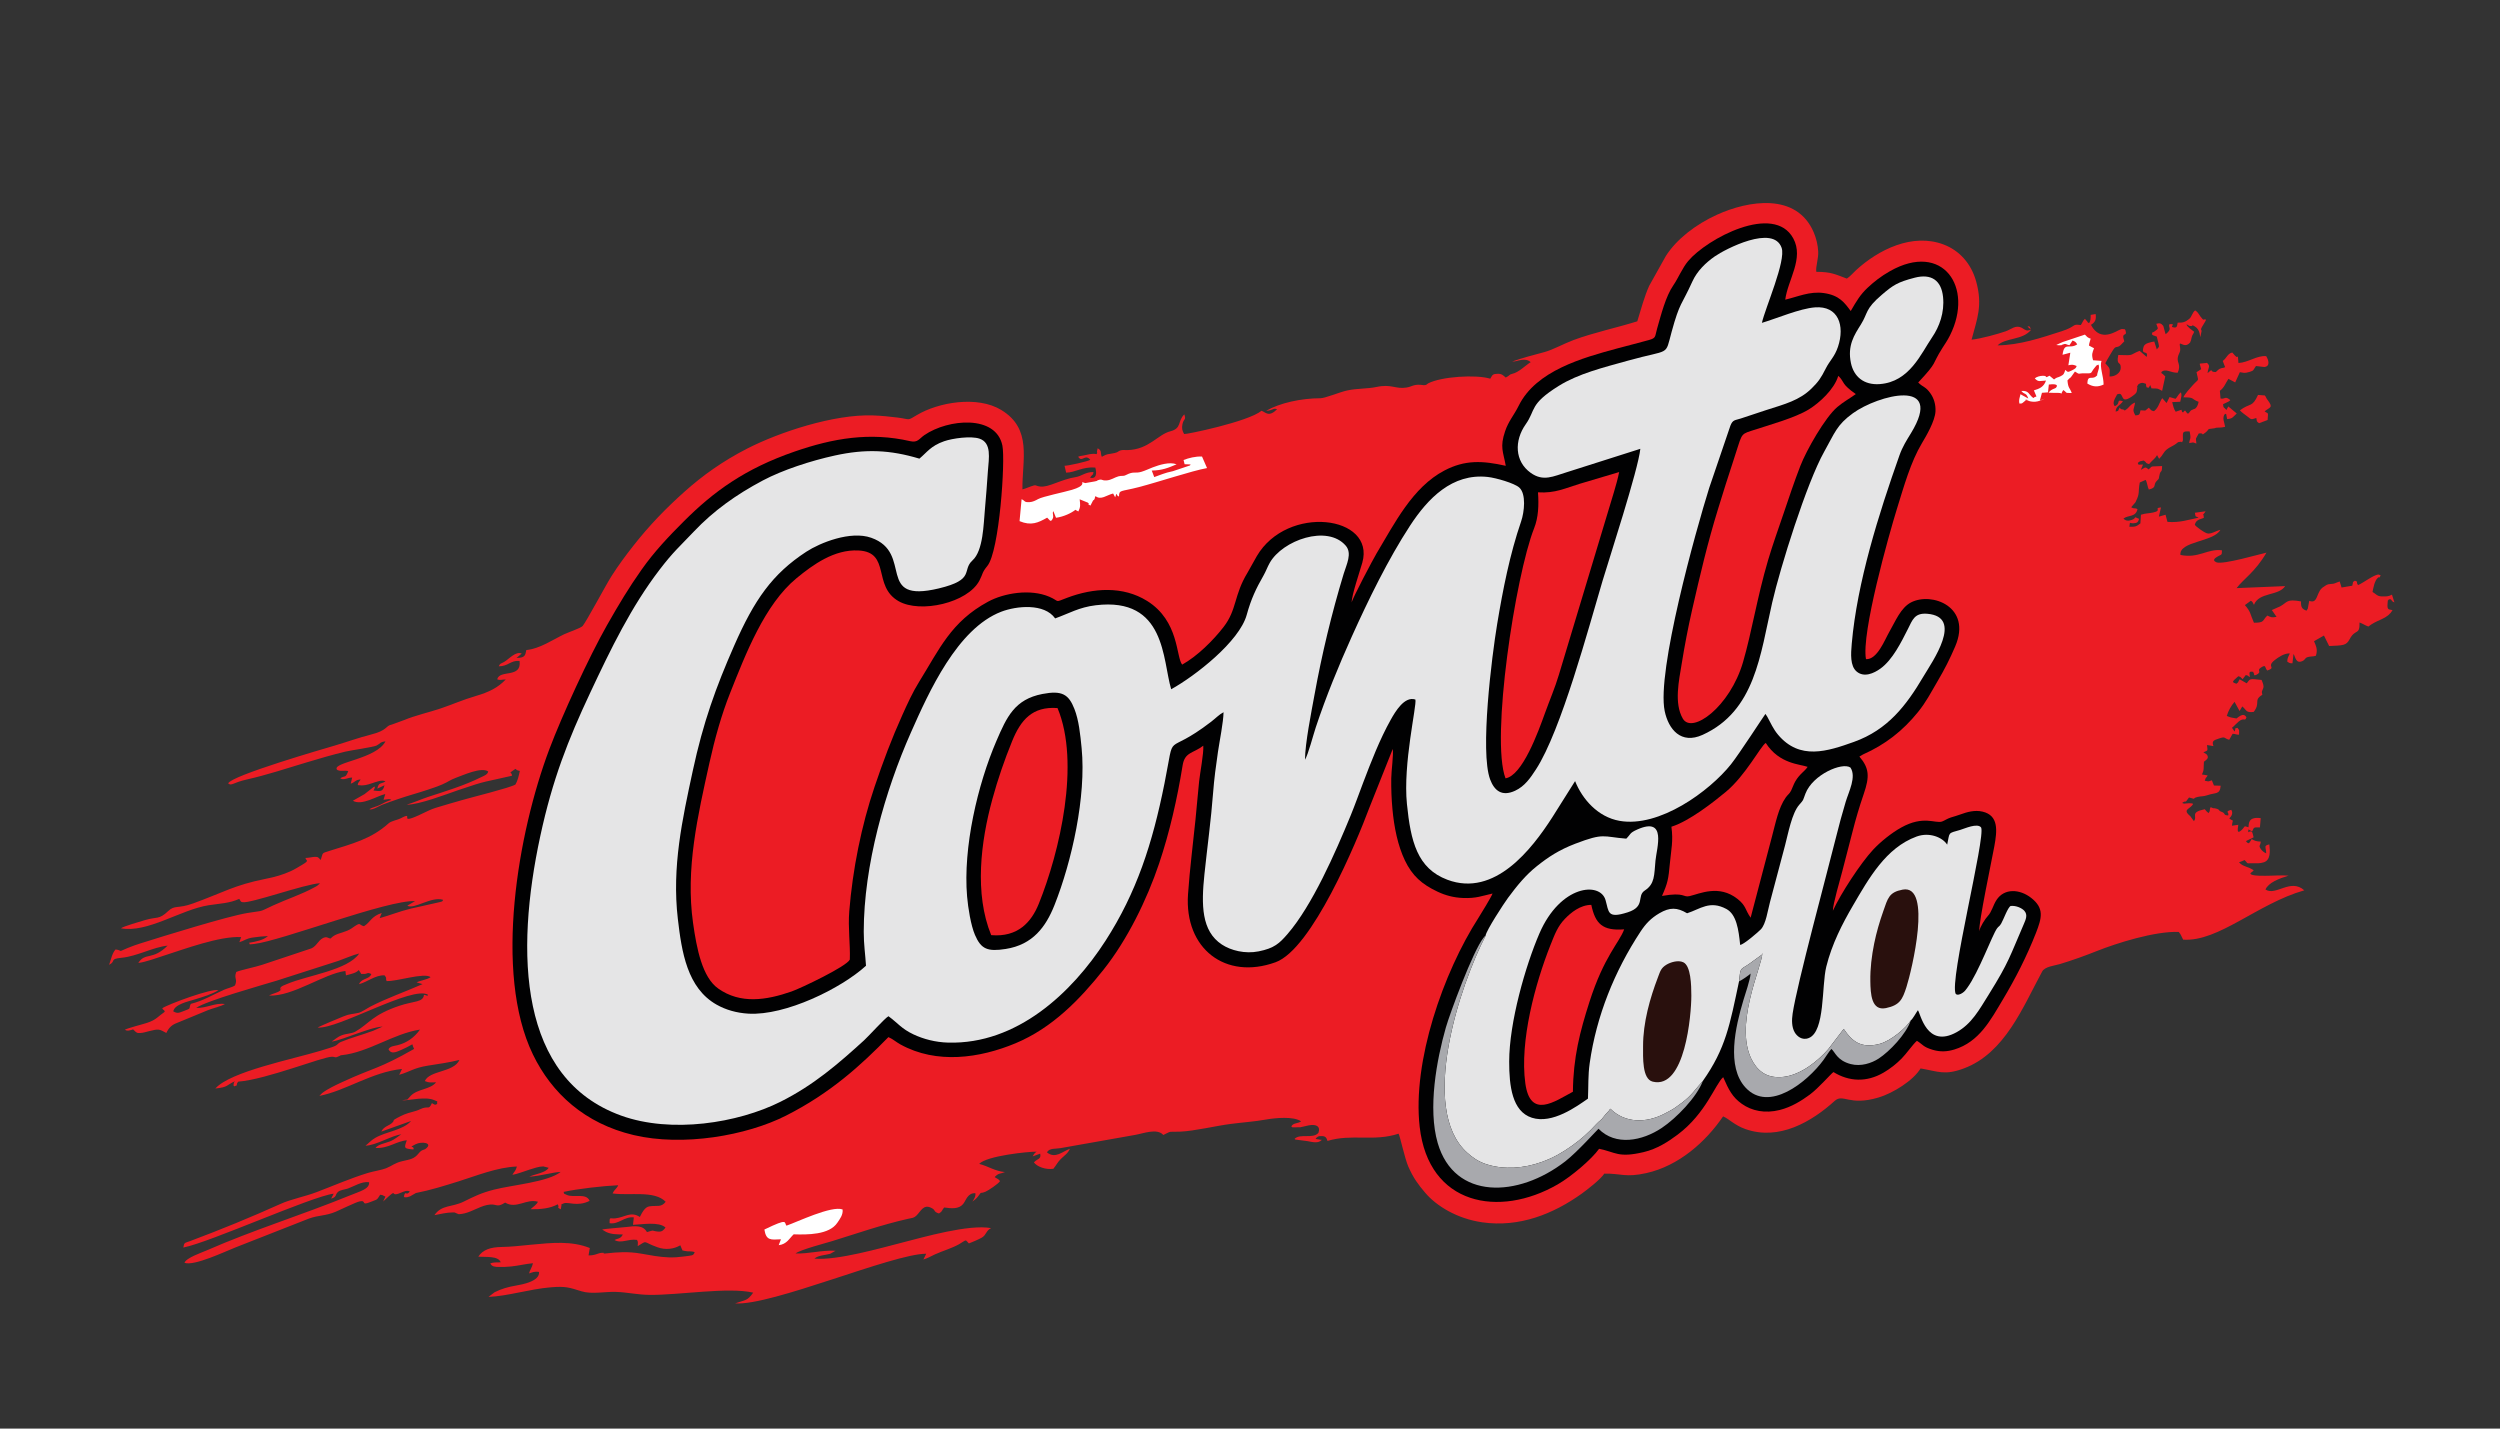 <svg width="210" height="120" xmlns="http://www.w3.org/2000/svg">

 <rect width="100%" height="100%" fill="#333333" stroke="none"/>

 <g>
  <title>background</title>
  <rect fill="none" id="canvas_background" height="122" width="212" y="-1" x="-1"/>
 </g>
 <g>
  <title>Layer 1</title>
  <g id="layer1">
   <g id="g18" transform="matrix(0.353,0,0,-0.353,-4.122,287.319)">
    <path fill="#ec1c24" fill-rule="evenodd" d="m401.275,737.471c-5.17,-1.613 -10.219,-2.631 -15.157,-4.452c-2.249,-0.829 -4.939,-2.337 -6.921,-2.861c-2.708,-0.716 -5.253,-1.4 -7.696,-2.253c1.005,0.003 1.263,0.246 2.234,0.391c0.787,0.117 1.592,0.014 2.188,-0.545c-1.216,-0.72 -2.837,-2.451 -4.396,-2.772c-0.777,-0.16 -0.584,-0.433 -1.542,-0.886c-0.683,0.586 -0.943,0.918 -1.972,0.891c-1.097,-0.028 -1.179,-0.24 -1.604,-0.974c-0.026,-0.045 -0.054,-0.138 -0.102,-0.193c-3.401,1.049 -11.713,0.503 -14.775,-1.107c-0.466,-0.245 -0.287,-0.424 -1.032,-0.435c-0.105,-0.002 -0.665,0.084 -0.871,0.096c-1.622,0.094 -1.968,-0.435 -3.229,-0.65c-2.637,-0.451 -3.607,0.917 -7.229,0.12c-1.966,-0.432 -4.605,-0.308 -6.971,-0.833c-1.774,-0.393 -5.176,-1.836 -6.34,-1.839c-4.523,-0.009 -9.637,-1.106 -12.9,-2.992c1.535,0.067 1.52,0.587 2.276,0.473l0.339,-0.111c-2.027,-1.976 -2.709,-0.699 -3.707,-0.351c-3.21,-2.637 -18.186,-5.703 -18.409,-5.534c-0.433,0.689 -0.621,1.384 -0.398,2.375c0.328,1.456 0.904,0.79 0.439,2.305c-1.682,-1.621 -0.517,-3.316 -3.359,-4.041c-2.958,-0.755 -5.08,-4.344 -10.178,-4.463c-0.681,-0.016 -1.051,0.09 -1.639,-0.072c-0.649,-0.179 -0.435,-0.406 -1.373,-0.617c-1.89,-0.424 -1.554,-0.062 -3.092,-0.907c-0.421,0.99 0.115,1.431 -0.981,2.026l-0.158,-0.678c-0.083,-0.581 0.23,-0.023 -0.087,-0.719c-1.107,0.243 -2.139,-0.131 -3.235,-0.337c-0.2,-0.038 -0.458,-0.065 -0.621,-0.102l-0.365,-0.105c-0.039,-0.011 -0.119,-0.029 -0.171,-0.06c0.915,-1.521 1.611,0.793 2.878,-0.736c-0.545,-0.386 -5.355,-1.454 -6.126,-1.419l0.386,-1.643c2.137,0.034 3.881,1.447 6.932,1.223c0.387,-1.337 0.311,-2.832 -1.24,-2.412l0.248,0.332c0.466,0.671 0.39,0.036 0.563,1.01c-1.898,0.021 -2.833,-0.987 -4.197,-1.199c-3.584,-0.557 -6.482,-2.527 -8.507,-2.254c-1.32,0.178 -0.751,0.553 -2.247,0.012c-0.73,-0.264 -1.172,-0.492 -1.959,-0.687c-0.075,7.131 2.388,14.386 -5.05,18.901c-5.701,3.461 -14.964,1.819 -20.059,-1.218c-2.423,-1.445 -1.421,-0.998 -4.558,-0.602c-1.948,0.246 -3.925,0.445 -5.874,0.514c-9.286,0.33 -22.283,-3.97 -29.91,-7.871c-5.918,-3.026 -10.666,-6.455 -14.846,-10.178c-4.529,-4.033 -8.471,-8.102 -12.289,-12.964c-1.816,-2.313 -3.531,-4.608 -5.229,-7.28c-1.34,-2.108 -5.802,-10.513 -6.827,-11.805c-0.379,-0.477 -3.54,-1.563 -4.405,-1.974c-2.632,-1.249 -5.789,-3.46 -9.013,-3.758c-0.234,-1.077 -0.143,-1.894 -2.323,-1.872l1.238,1.041c-1.416,0.629 -3.083,-1.352 -4.167,-1.981c-0.885,-0.514 -0.897,-0.251 -1.31,-1.055c2.296,-0.012 2.801,1.459 4.961,1.284c0.569,-4.216 -4.749,-1.99 -5.32,-4.378c0.699,-0.315 1.16,-0.016 2.035,-0.042c-1.853,-1.936 -3.984,-3.014 -7.164,-3.941c-3.043,-0.887 -5.452,-1.98 -8.378,-2.971c-2.554,-0.865 -6.059,-1.664 -8.536,-2.707l-3.051,-1.112c-1.577,-0.307 -0.882,-1.364 -5.024,-2.399c-2.723,-0.68 -5.764,-1.778 -8.602,-2.614c-2.423,-0.714 -24.552,-7.11 -25.297,-8.981c0.78,-0.702 1.102,0.179 4.423,0.925c4.791,1.077 9.417,2.624 14.093,4.025c3.199,0.959 6.13,1.831 9.391,2.613c1.299,0.312 6.638,1.062 7.402,1.441c0.86,0.426 0.78,0.847 2.122,1c-2.158,-4.178 -12.407,-4.95 -11.603,-6.638c0.243,-0.247 0.011,-0.158 0.464,-0.293c0.748,-0.224 1.562,0.081 2.282,-0.164c-0.704,-1.733 -0.66,-0.964 -1.919,-1.683c0.791,-0.609 1.877,0.209 2.849,0.152l-0.337,-1.446c1.094,0.373 1.075,0.924 2.346,1.003c-0.286,-0.617 -0.635,-0.592 -0.677,-1.353c1.445,-0.185 2.1,0.032 3.387,0.45c0.944,0.306 2.445,0.93 3.212,0.435c-1.159,-0.709 -1.581,-0.107 -1.95,-1.724l1.712,0.816c-0.383,-1.639 -1.019,-1.465 -2.631,-1.252c0.14,0.285 0.187,0.228 0.234,0.436c0.157,0.687 0.259,0.083 -0.04,0.513c-0.799,-0.62 -1.461,-1.163 -2.335,-1.826l-2.755,-1.562c2.15,-1.258 5.704,1.148 7.715,1.593l-0.43,-1.364l1.257,0.162c0.607,-0.087 0.191,0.044 0.589,-0.208c-0.982,-0.253 -1.76,-0.698 -2.648,-1.157c-0.875,-0.453 -1.864,-0.601 -2.556,-1.027c0.588,-0.358 2.462,0.822 3.071,1.057c1.172,0.452 2.406,0.877 3.577,1.284c2.448,0.851 4.856,1.477 7.28,2.294c1.141,0.384 2.203,0.723 3.416,1.247c1.353,0.584 1.98,1.132 3.308,1.606c1.739,0.622 5.968,2.588 7.625,1.489c-0.113,-0.777 -1.081,-1.069 -1.809,-1.43c-3.967,-1.971 -8.318,-3.262 -12.514,-4.643c-1.553,-0.511 -3.738,-1.479 -5.078,-1.828c2.738,-0.107 9.617,2.537 12.288,3.454c7.039,2.418 6.149,1.861 12.773,3.422c-0.022,1.188 -1.228,0.178 0.82,1.644c0.372,-0.312 0.358,-0.36 1.047,-0.495c-0.228,-1.113 -0.553,-2.464 -1.051,-3.247c-1.455,-0.833 -10.244,-2.977 -12.699,-3.701c-2.099,-0.619 -4.093,-1.151 -6.254,-1.833c-1.072,-0.339 -1.962,-0.776 -2.922,-1.244c-6.879,-3.353 -1.673,0.685 -5.376,-1.228c-0.98,-0.506 -2.241,-0.607 -2.947,-1.243c-4.174,-3.762 -8.712,-4.842 -14.057,-6.538c-1.959,-0.621 -1.47,-0.355 -2.071,-2.162c-0.521,0.474 -0.482,0.785 -1.407,0.745c-0.592,-0.026 -1.353,-0.239 -2.222,-0.262c0.078,-0.72 1.188,-0.476 -0.948,-1.722c-0.75,-0.438 -1.644,-1.005 -2.524,-1.404c-1.916,-0.867 -3.676,-1.38 -6.006,-1.842c-7.403,-1.466 -10.161,-3.272 -17.214,-5.836c-3.78,-1.375 -4.373,-0.302 -5.997,-1.853c-2.184,-2.086 -2.62,-1.277 -5.491,-2.126c-1.135,-0.336 -5.112,-1.486 -5.741,-1.952c6.327,-1.191 14.244,4.458 20.914,5.49c2.663,0.412 4.944,0.454 7.247,1.511l0.297,-0.491c0.339,-0.304 -0.255,-0.095 0.473,-0.293c1.631,-0.444 14.948,4.351 18.441,4.502c-0.042,-0.051 -0.111,-0.058 -0.134,-0.145l-0.422,-0.385c-0.232,-0.173 -0.398,-0.248 -0.619,-0.371c-3.103,-1.731 -6.682,-2.871 -9.877,-4.343c-3.836,-1.766 -1.923,-1.133 -6.241,-1.843c-4.759,-0.782 -19.795,-5.454 -25.391,-7.218c-1.056,-0.333 -2.029,-0.672 -3.075,-1.106c-2.689,-1.118 -0.899,-0.63 -2.878,-0.34c-0.876,-0.939 -1.119,-2.577 -1.548,-3.666c1.754,0.896 -0.039,1.394 3.01,1.684c3.625,0.346 7.498,2.536 10.92,2.887c-3.605,-3.598 -5.333,-1.518 -6.986,-4.128c1.748,0.206 4.298,1.167 5.985,1.706c5.099,1.63 13.382,4.723 18.492,4.455l-0.419,-1.219c1.208,0.351 1.512,0.845 3.123,1.102c1.063,0.17 2.584,0.314 3.685,0.363c-1.079,-0.983 -2.831,-1.324 -4.527,-1.612c0.433,-0.322 -0.445,-0.465 1.253,-0.273c6.373,0.722 31.861,10.56 38.278,10.192l-1.849,-1.081c1.569,-0.985 5.729,2.295 8.521,1.39c-0.27,-0.456 0.075,-0.344 -1.677,-0.74l-5.996,-1.348c-2.738,-0.652 -5.082,-1.644 -7.435,-2.266l0.499,1.221c-2.495,-0.793 -2.72,-2.223 -4.23,-3.146c-1.235,0.291 -0.692,0.965 -2.098,0.067c-0.582,-0.372 -0.993,-0.765 -1.843,-1.121c-1.657,-0.695 -2.913,-0.704 -4.007,-1.882c-0.465,0.027 -0.702,0.39 -1.278,0.293c-1.468,-0.247 -1.897,-2.048 -3.28,-2.632l-11.749,-3.917c-1.379,-0.475 -5.33,-1.299 -6.126,-1.694c-0.628,-1.614 0.365,-1.534 -0.29,-3.188c-0.628,-0.46 -1.732,-0.655 -2.607,-1.042c-2.759,-1.221 -4.861,-2.594 -7.919,-3.36c-0.651,-1.249 0.396,-0.938 -1.722,-1.727c-1.197,-0.446 -1.462,-0.604 -2.449,-0.062c0.259,1.666 3.516,2.354 5.076,2.833c2.104,0.646 4.081,1.238 5.663,2.197c-1.586,0.524 -12.012,-3.352 -13.354,-4.276c0.206,-0.585 0.496,-0.246 0.573,-0.859c-1.644,-1.124 -1.962,-1.894 -4.221,-2.632c-1.384,-0.452 -4.194,-1.123 -5.253,-1.616c0.552,-0.429 1.268,-0.151 1.955,0.071l0.669,-0.643c0.52,-0.286 0.427,-0.224 1.036,-0.216c0.616,0.009 1.494,0.283 2.094,0.437c2.313,0.594 2.44,0.48 4.108,-0.434c0.582,1.25 1.279,1.941 2.68,2.451l7.296,3.008c1.096,0.422 2.972,0.857 3.962,1.43c-2.447,0.33 -4.369,-1.029 -6.853,-0.925c2.55,1.744 15.48,5.358 19.197,6.494l14.667,4.705c1.605,0.561 3.366,1.375 4.944,1.752c-2.642,-3.975 -12.392,-5.223 -17.121,-7.237c-0.592,-0.252 -1.568,-0.552 -1.629,-0.988c-0.243,-1.732 0.664,1.038 0.028,-0.445c-0.255,-0.594 -2.04,-0.87 -2.718,-1.345c5.655,-0.258 13.051,5.216 18.157,5.857l0.134,-1.046c1.377,0.374 2.341,0.526 3.054,1.265l0.389,-0.61c0.353,-0.347 -0.25,-0.307 0.8,-0.323c0.957,-0.015 0.755,0.511 1.783,-0.018c-0.41,-1.306 -2.234,-0.888 -2.928,-2.413c1.929,0.475 3.923,2.21 6.086,2.105c0.682,-0.828 0.142,-0.548 0.49,-1.361c2.487,-0.128 8.908,2.089 10.468,0.933c-0.828,-0.618 -2.343,-0.749 -3.338,-1.25l1.426,-0.413c-4.051,-1.793 -8.47,-3.317 -12.355,-5.322c-0.924,-0.477 -2.126,-1.349 -2.898,-1.52c-1.632,-0.362 -1.993,-0.2 -3.578,-0.84c-0.778,-0.314 -5.809,-2.387 -6.11,-2.658c4.877,-0.383 22.39,9.975 26.21,7.833c-0.271,-0.642 0.06,-0.219 -0.32,-0.211c-0.01,0 -0.28,0.13 -0.617,0.182c-0.144,-1.829 -2.399,-1.468 -5.77,-2.594c-6.562,-2.192 -7.29,-4.306 -10.523,-6.156c-0.913,-0.523 -2.192,-0.468 -3.275,-0.89c-1.197,-0.466 -1.698,-1.123 -2.428,-1.488c1.161,0.048 4.501,1.363 5.777,1.799c1.784,0.608 4.413,1.62 6.411,1.775l-2.254,-1.003c-2.461,-0.933 -5.658,-1.787 -7.667,-2.656c-1.014,-0.438 -0.562,-0.719 -2.139,-1.256c-0.896,-0.304 -1.681,-0.532 -2.635,-0.823c-6.621,-2.021 -21.61,-4.976 -25.132,-9.015c3.125,0.331 2.59,0.8 4.611,1.721c-0.279,-0.607 -0.184,-0.043 -0.252,-0.601c-0.061,-0.501 -0.092,-0.283 0.095,-0.608c1.269,0.394 0.17,0.146 0.981,1.121c6.689,0.511 20.096,5.94 22.312,5.926c0.932,-0.006 0.587,-0.395 1.805,0.191c0.584,0.281 0.036,0.131 0.548,0.187c6.39,0.693 12.266,5.124 18.587,6.083c-1.308,-1.848 -3.116,-3.148 -5.247,-3.682c-0.945,-0.237 -1.861,-0.257 -2.249,-0.997c0.602,-1.25 1.79,-0.686 2.934,-0.201c0.938,0.398 1.941,0.918 2.752,1.386l0.138,-0.463c0.009,-0.026 0.032,-0.097 0.042,-0.124l0.235,-0.517c-8.618,-4.907 -9.42,-4.331 -17.122,-7.895c-1.516,-0.701 -3.415,-1.589 -4.749,-2.603l-0.68,-0.68c6.286,1.212 12.506,5.681 19.671,6.409l-0.675,-1.395c2.536,0.723 3.41,1.632 6.831,2.185c2.561,0.414 5.012,0.731 7.51,1.357c-1.348,-3.003 -7.097,-2.44 -8.239,-5.028c1.114,-0.468 1.435,-0.297 2.679,-0.302c-1.387,-1.751 -4.407,-1.513 -6.062,-3.234c-1.438,-1.495 -0.01,-0.531 -2.041,-1.086c2.095,0.07 5.687,1.003 7.732,0.052c1.097,-0.51 0.504,0.034 0.642,-0.859c-0.467,-0.334 -0.577,-0.226 -1.111,0.082c-0.031,0.018 -0.091,0.082 -0.143,0.113c-0.832,-1.844 -0.79,-0.473 -2.867,-1.493c-1.1,-0.54 -2.466,-0.698 -3.689,-1.214c-0.625,-0.264 -1.127,-0.515 -1.667,-0.804c-1.323,-0.707 -0.66,-0.518 -1.061,-1.002c-0.771,-0.93 -2.104,-0.899 -2.771,-2.28l7.097,2.534c-1.942,-2.217 -5.923,-2.507 -8.532,-4.029c-1.131,-0.66 -1.508,-1.254 -2.322,-1.848c2.371,-0.009 6.377,2.498 8.531,2.68c-0.45,-0.179 -1.501,-1.23 -2.847,-1.721c-1.238,-0.452 -2.635,-0.649 -3.313,-1.507c3.045,-0.184 4.959,1.62 7.46,1.82c-0.727,-1.944 -0.629,-1.97 1.567,-2.183c0.354,1.028 -1.511,0.223 0.511,1.242c1.458,0.735 4.17,0.344 2.507,-1c-0.612,-0.495 -0.926,-0.125 -1.776,-1.18c-1.098,-1.364 -2.013,-1.405 -3.842,-1.833c-1.882,-0.44 -2.42,-1.101 -3.897,-1.703c-0.945,-0.385 -3.166,-0.748 -4.317,-1.103c-4.202,-1.293 -8.309,-3.087 -12.296,-4.6c-2.529,-0.96 -6.148,-1.714 -8.332,-2.699c-7.167,-3.231 -14.359,-6.177 -21.719,-8.934c-1.268,-0.475 -1.391,-0.254 -1.586,-1.525c6.363,1.255 30.415,12.129 35.781,12.826l-0.613,-1.195c1.409,0.44 0.886,0.849 1.577,1.555c0.533,0.544 1.704,0.606 2.359,0.836c1.495,0.525 3.337,1.774 5.099,1.527c0.127,-1.621 -1.981,-2.089 -4.661,-3.185c-11.174,-4.569 -22.969,-8.202 -34.018,-13.058c-1.029,-0.452 -4.897,-1.766 -5.252,-2.944c2.301,-0.825 9.675,2.702 12.129,3.664l17.422,6.843c2.382,0.879 3.965,0.612 6.453,1.66c1.082,0.455 4.742,2.252 5.661,2.451c1.778,0.384 0.175,-1.128 2.553,-0.155c1.845,0.755 1.436,0.331 2.355,1.75c0.965,-0.162 0.428,-0.139 1.247,-0.461l-0.557,-1.165c3.999,3.759 1.23,0.834 4.109,2.044c0.74,0.311 1.499,0.708 2.255,0.349c-0.957,-1.271 -1.027,0.507 -1.419,-1.226c0.375,-0.186 -0.077,-0.196 0.729,-0.156c0.001,0 0.69,0.197 0.725,0.217l1.406,0.799c3.468,0.678 6.835,1.736 10.215,2.792c4.08,1.274 9.175,3.358 13.816,3.512c-0.248,-1.031 -0.64,-1.174 -1.069,-1.979c1.233,0.199 2.761,0.847 4.092,1.249c1.079,0.326 2.144,0.735 3.257,0.758l1.272,-0.326c-0.646,-1.199 -3.377,-1.535 -4.61,-2.123c2.715,0.163 5.349,1.035 7.482,1.139c-3.044,-2.418 -11.358,-3.072 -15.857,-4.215c-3.09,-0.785 -4.765,-1.638 -7.216,-2.848c-2.864,-1.415 -5.218,-0.687 -6.977,-3.228c1.322,0.249 2.897,0.647 4.405,0.652c0.702,0.002 0.369,-0.056 0.839,-0.206c0.595,-0.19 0.218,-0.277 1.197,-0.156c2.053,0.253 4.014,1.68 6.045,2.121c2.495,0.541 2.078,-0.862 4.343,0.581c2.669,-1.637 5.13,1.05 7.82,0.192c-0.355,-0.678 -1.021,-1.101 -1.619,-1.634c-0.034,-0.031 -0.1,-0.09 -0.147,-0.138c2.389,-0.05 4.718,0.203 6.452,1.177c0.579,-0.974 -0.459,-0.564 0.736,-1.206c0.026,0.053 0.027,0.21 0.032,0.176l0.107,0.657c0.154,0.446 -0.422,0.15 0.5,0.57c1.074,0.489 3.281,-0.865 6.221,0.615c-0.788,1.978 -3.838,0.651 -5.455,1.43c-1.243,0.599 -0.308,0.033 -0.767,0.697c3.287,0.726 9.486,1.444 13.035,1.59c-0.424,-0.93 -0.871,-0.908 -1.347,-1.952c4.16,-0.581 9.934,0.781 12.636,-1.983c-1.075,-1.391 -1.975,-0.822 -3.843,-1.078c-1.139,-0.156 -1.787,-1.534 -2.307,-2.538c-2.161,1.423 -3.549,-0.086 -5.852,-0.33c-1.283,-0.136 -1.373,0.495 -1.351,-1.149c2.123,-0.381 3.489,1.65 5.77,1.382l-0.196,-1.774c2.087,0.076 6.166,0.827 7.739,-0.644c-0.444,-0.567 -0.785,-1.078 -1.813,-0.96c-1.942,0.223 -0.465,0.452 -2.608,-0.122c-0.892,1.646 -2.709,1.497 -4.943,1.202c-0.964,-0.128 -5.318,-0.417 -5.71,-0.61l0.922,-0.547c1.274,-0.618 2.509,-0.568 3.999,-0.613c-0.371,-0.757 -0.763,-0.871 -1.268,-1.04c-0.061,-0.02 -0.132,-0.035 -0.191,-0.055l-0.537,-0.223c1.687,-0.92 3.176,0.332 5.373,0.03c0.326,-0.661 0.166,-0.591 0.156,-1.484c2.489,1.453 0.913,1.092 4.71,-0.271c1.912,-0.687 3.886,-0.443 5.434,0.47l0.341,-0.83c0.355,-0.552 -0.277,-0.255 0.695,-0.508c0.85,-0.221 1.435,0.039 2.375,-0.291c-0.323,-0.925 -0.563,-0.75 -2.649,-1.045c-1.111,-0.157 -2.3,-0.239 -3.467,-0.203c-2.313,0.072 -4.445,0.516 -6.716,0.905c-2.968,0.507 -5.382,0.364 -8.359,0.026c-1.545,-0.175 0.641,0.173 -0.842,0.153c-0.947,-0.013 -1.629,-0.673 -3.217,-0.61l0.296,1.756c-4.357,1.732 -8.928,1.257 -13.922,0.79c-2.187,-0.204 -4.679,-0.514 -6.951,-0.543c-2.756,-0.035 -4.566,-0.643 -5.661,-2.31c1.726,-0.14 4.76,0.251 5.339,-1.346c-1.046,-0.052 -1.587,0.058 -2.478,-0.242c0.364,-0.834 1.124,-0.831 2.046,-0.859c0.976,-0.03 1.968,0.02 2.939,0.12c1.765,0.181 3.427,0.618 5.167,0.765c-0.253,-1.102 -0.772,-1.643 -0.93,-2.427c0.827,0.262 1.31,0.544 2.373,0.348c0.207,-2.231 -4.01,-2.983 -5.532,-3.244c-1.839,-0.315 -3.42,-0.764 -5.034,-1.574l-1.468,-1.115c4.593,0.183 9.819,1.87 14.765,2.279c3.62,0.3 4.427,-0.03 7.383,-0.946c2.46,-0.762 5.66,-0.032 8.307,-0.142c2.679,-0.111 4.982,-0.669 7.846,-0.708c6.911,-0.094 18.774,1.931 24.693,0.528c-1.417,-1.958 -1.665,-1.65 -4.298,-2.551c8.578,-0.645 37.537,11.827 45.475,11.814l-0.674,-1.366c1.039,0.295 1.717,0.748 2.745,1.211c1.85,0.834 3.935,1.421 5.7,2.394c0.367,0.202 1.05,0.687 1.237,0.769c0.509,0.224 0.124,0.223 0.513,0.047c0.881,-0.399 -0.547,0.473 0.235,-0.189l0.392,-0.412c0.726,0.253 2.509,1.041 3.097,1.39c1.117,0.663 0.908,1.608 2.18,2.254c-5.299,0.958 -16.008,-2.136 -21.088,-3.431c-5.055,-1.288 -15.65,-4.341 -20.95,-3.825c0.959,0.806 2.55,0.805 3.765,1.144l1.278,0.727c-3.415,0.175 -6.337,-0.776 -9.534,-0.646c1.204,0.911 7.225,2.473 8.688,2.926c5.99,1.856 11.809,3.891 18.017,5.299c1.095,0.249 1.473,0.188 2.101,0.82c1.068,1.075 1.656,2.773 3.593,1.757c1.039,-0.545 0.343,-0.862 1.74,-1.293c0.949,0.613 0.564,0.655 1.226,1.43c1.738,-0.248 3.433,-0.416 4.481,0.783c0.732,0.838 1.068,2.723 2.953,2.614c0.102,-0.874 -0.339,-1.389 -0.712,-2.003c0.557,0.423 0.939,0.717 1.336,1.226c1.152,1.48 0.142,0.459 1.789,1.139c0.657,0.272 3.091,1.895 3.437,2.504c-0.313,0.572 -0.808,0.597 -1.272,0.981c1.034,1.031 1.211,0.682 2.447,1.181c-2.374,0.22 -3.895,1.372 -6.125,1.949c1.822,1.943 11.749,2.938 13.664,2.908c-0.498,-0.368 -0.619,-0.546 -0.918,-1.121l1.771,0.646c0.316,-1.38 -0.716,-1.175 -1.494,-2.085c0.814,-1.048 2.801,-1.777 4.636,-1.511c0.773,0.971 0.996,1.568 1.799,2.358c0.816,0.803 1.691,1.32 2.127,2.398c-1.665,-0.567 -3.475,-2.503 -5.466,-0.838c0.642,1.066 2.052,0.783 3.217,0.993l17.735,3.142c1.97,0.336 5.309,1.672 6.745,-0.011c2.24,1.087 1.012,0.671 4.013,0.794c3.416,0.14 8.419,1.374 12.08,1.844c2.913,0.374 5.515,0.532 8.32,1.034c2.184,0.39 6.653,0.827 8.386,-0.439c-0.945,-0.596 -1.848,-0.289 -2.355,-1.226c0.056,-0.042 0.148,-0.02 0.184,-0.101c0.036,-0.082 0.139,-0.076 0.191,-0.09l1.822,0.027c0.664,0.131 1.245,0.305 1.965,0.445c1.64,0.317 2.887,-0.128 2.311,-1.771c-1.284,-1.535 -4.355,-0.076 -5.681,-1.451c0.375,-0.267 -0.124,-0.062 0.54,-0.2l2.527,-0.327c1.163,-0.21 2.564,-0.622 3.399,0.282c-0.051,0.024 -0.142,0.081 -0.166,0.027l-1.309,0.218c0.356,0.487 0.642,0.739 1.612,0.67c0.578,-0.041 0.786,-0.17 1.044,-0.634l0.189,-0.514c5.824,1.757 11.005,-0.233 16.92,1.725c0.31,-0.501 1.511,-6.006 2.29,-7.78c1.236,-2.817 2.38,-4.319 4.03,-6.27c2.671,-3.159 7.596,-6.178 13.552,-7.04c8.896,-1.289 16.976,2.024 23.624,6.758c1.509,1.075 4.635,3.529 5.453,4.824c3.969,0.07 5.021,-0.987 9.992,0.122c7.703,1.718 14.1,7.371 18.278,13.501c1.42,-0.599 2.701,-2.092 5.285,-3.011c8.043,-2.862 15.819,1.764 21.265,6.69c2.021,1.828 3.406,-1.299 10.449,0.814c3.457,1.037 8.258,4.037 9.994,6.918c4.245,-0.728 5.718,-1.707 10.305,0.004c9.732,3.631 14.02,14.537 18.635,23.068c0.635,1.173 2.953,1.387 4.117,1.734c3.008,0.898 6.077,2.011 8.893,3.131c4.726,1.879 13.775,4.748 19.473,4.547c0.6,-0.691 0.537,-0.844 1.055,-1.841c8.455,-0.56 17.652,8.544 28.829,11.74c-3.282,2.942 -6.742,-1.428 -9.237,0.188c0.723,1.672 3.252,2.617 5.508,3.305c-1.819,0.147 -3.724,-0.037 -5.56,-0.036c-0.75,0 -2.282,-0.006 -2.965,0.178c-1.32,0.356 0.068,0.713 0.201,1.144c-1.327,0.913 -2.541,0.824 -3.478,1.876l1.338,0.546c1.001,-1.005 0.209,-0.734 1.944,-0.765c0.876,-0.015 1.778,-0.05 2.632,0.236c1.618,0.543 1.483,2.625 1.299,4.26c-1.425,-0.34 -0.792,-0.541 -0.738,-2.133c-0.536,0.213 -1.007,0.591 -1.332,1.093c-0.556,0.859 -0.037,0.627 0.029,1.704c-1.173,0.039 -1.463,0.216 -2.154,0.602c-0.571,-0.854 -0.621,-1.468 -1.376,-0.486l1.831,0.898c-0.32,1.071 -0.213,1.801 -1.284,1.208l0.04,0.68l0.901,-0.482c0.477,1.094 0.353,0.955 1.847,0.963l0.184,2.196c-3.113,0.41 -2.793,-1.443 -2.909,-2.178c-1.283,0.443 -0.721,0.2 -1.623,-0.64c-1.315,-1.226 -0.873,0.45 -0.802,1.236l-1.512,-0.219c0.214,1.893 0.538,0.787 -0.631,1.736c0.572,0.542 0.962,1.295 0.469,2.046c-1.692,-0.469 -0.386,-0.537 -0.736,-1.352c-1.41,0.145 -0.365,0.452 -1.687,0.929c-0.698,0.251 -0.204,0.462 -1.225,0.729c-0.689,0.18 -0.261,-0.135 -1.256,0.328c-0.411,-0.829 0.056,-0.685 -0.501,-1.415c-0.421,0.347 -0.486,0.399 -0.902,0.927c-3.69,-0.77 -1.612,-1.681 -2.582,-2.841l-0.857,1.188c-2.043,1.662 0.035,1.644 0.655,2.891c-0.299,0.183 0.055,0.092 -0.52,0.163c-0.397,0.049 -0.43,0.013 -0.809,-0.004c-0.739,-0.032 -0.692,-0.173 -1.272,0.086c1.213,0.894 0.39,-0.462 1.639,1.307c2.041,-0.536 0.473,-0.276 2.002,0.119c0.85,0.22 1.405,0.084 2.277,0.395c2.078,0.74 3.063,0.077 3.259,2.284l-1.606,0.047l-0.497,1.243c-0.98,-0.341 -0.654,-0.309 -1.688,-0.093c0.383,1.182 0.224,0.356 0.686,1.255l-1.369,0.233c0.595,1.111 0.357,1.515 0.484,3.018c0.603,0.481 1.319,0.871 0.678,1.729l-0.638,0.42c-0.042,0.022 -0.132,0.042 -0.189,0.081c1.175,0.564 1.04,0.197 0.887,1.75l1.527,-0.256c-0.457,1.226 0.076,1.382 1.214,1.774c1.773,0.612 1.137,0.115 2.536,-0.27l0.813,1.432c0.848,-0.048 0.758,-0.23 1.525,-0.22c0.007,1.128 0.177,0.964 -0.376,1.631c-0.939,-0.295 -0.23,0.114 -0.685,-0.884l-0.614,0.894c0.609,0.495 1.016,1.012 1.564,1.463c1.383,1.138 1.442,-0.099 1.877,1c-0.707,1.449 -2.191,-0.229 -2.387,-0.246c-1.217,0.191 -1.45,0.236 -2.288,0.61c0.358,1.214 1.021,2.404 1.846,3.354l1.194,-2.196l0.645,1.105c1.068,-0.921 0.827,-1.552 2.724,-1.308c1.723,2.28 -0.168,2.724 2.05,4.074c-0.264,0.931 -0.005,0.873 0.225,1.618c0.182,0.589 -0.151,1.234 -0.406,1.909c-3.067,0.366 -2.688,0.269 -3.539,-0.805l-1.683,0.962c-0.582,-0.877 -0.015,-0.461 -0.769,-1.063c-0.94,0.307 -1.002,0.436 -0.448,0.988l0.891,0.798c0.627,-0.125 0.62,-0.341 1.029,-0.7l0.758,0.99c0.88,-0.248 0.117,0.022 0.978,-0.5c-0.026,0.554 -0.412,1.427 0.485,1.301c0.837,-0.117 -0.014,-0.004 0.54,-0.492c0.001,-0.001 -0.281,-0.701 0.678,-0.165c1.23,0.686 -0.196,0.911 0.934,1.64c1.333,0.86 0.831,-0.095 1.511,-0.714c2.288,0.815 -0.38,0.799 1.782,2.505c0.836,0.66 2.276,1.641 3.573,1.565c-0.281,-0.706 -0.602,-1.009 -0.615,-1.936c0.405,-0.257 0.545,-0.445 1.24,-0.408l0.249,2.221c0.466,-0.607 0.503,-2.456 2.154,-1.676c0.699,0.33 0.46,0.69 1.265,0.943c0.536,0.168 1.2,0.074 1.911,0.302c0.486,1.518 0.016,2.338 -0.447,3.471l2.359,1.342l1.242,-2.495c3.368,0.156 4.066,0.094 4.891,1.653c1.351,2.553 2.4,0.785 2.339,3.948c0.811,-0.299 1.19,-0.614 2.088,-0.965c1.131,0.819 1.557,1.015 3.131,1.73c1.299,0.59 2.014,1.169 2.633,2.142c-0.635,0.326 -1.392,-0.235 -1.172,1.698c0.115,1.015 -0.092,0.322 0.313,0.903c0.885,0.125 0.323,-0.395 1.31,-0.731l-0.587,1.851c-0.884,-0.501 -1.369,-0.431 -2.521,-0.413c-0.986,0.016 -1.277,0.568 -2.103,1.048c0.184,0.992 0.477,2.573 1.166,3.27c0.697,0.706 0.298,-0.468 0.759,0.711l-0.485,0.167c-1.099,0.003 -3.781,-2.095 -4.895,-2.511c-0.616,0.943 0.237,0.655 -0.736,1.047c-0.74,-0.459 -0.309,-0.209 -0.633,-1.2l-2.546,-0.421l-0.441,1.434c-1.194,-0.374 -0.994,-0.55 -2.218,-0.606c-0.708,-0.032 -0.974,-0.24 -1.5,-0.608c-0.34,-0.238 -0.249,-0.111 -0.561,-0.411c-1.298,-1.245 -0.976,-3.779 -2.973,-2.975l-0.344,-1.873c-0.021,-0.039 -0.304,-0.465 -0.309,-0.475c-1.088,0.394 -1.347,0.833 -1.303,2.204c-3.542,0.639 -3.159,-0.184 -4.951,-1.173l-1.992,-0.884l1.123,-1.62c-1.335,-0.25 -1.412,-0.018 -2.195,0.308c-1.275,-1.185 -0.544,-1.714 -3.188,-1.701c-0.892,1.989 -0.693,2.549 -2.154,4.19l1.418,1.039c0.473,-0.261 0.506,-0.543 0.736,-0.976c1.21,3.082 5.87,2.064 7.43,4.458l-11.554,-0.479c1.574,2.121 4.448,3.855 7.105,8.441c-1.431,-0.287 -10.346,-2.928 -11.917,-2.298c-0.05,0.02 -0.127,0.082 -0.166,0.101c-0.865,0.426 -0.088,0.957 0.462,1.277c0.964,0.56 1.017,0.251 1.027,1.477c-3.416,0.46 -5.546,-2.014 -9.881,-1.102c-0.346,3.308 7.961,3.048 9.513,5.977c-1.238,-0.294 -2.337,-1.181 -3.325,-0.793c-0.622,0.244 -2.4,1.435 -2.77,2.003c0.342,1.172 0.962,1.183 2.153,1.633c-0.128,1.695 -0.452,0.14 0.422,1.566l-2.55,-0.348c0.188,-1.307 0.189,-0.689 0.876,-1.176c-2.432,-0.478 -4.471,-1.233 -7.4,-0.999l-0.461,1.699l-1.585,-0.449l0.5,2.184c-1.861,-0.12 0.426,-0.711 -1.886,-1.207c-1.094,-0.235 -1.722,-0.15 -2.883,-0.525l-0.128,-2.062c-0.865,-0.638 -1.053,-0.869 -2.629,-0.785c0.204,1.444 0.038,0.75 0.946,0.814c1.002,0.07 1.08,0.248 1.393,1.045c-1.628,0.722 -0.397,0.24 -1.784,-0.254c-0.826,-0.294 -1.447,-0.219 -1.961,0.334c1.212,0.892 2.901,0.299 3.342,2.207c-0.589,0.454 -0.723,-0.021 -1.497,0.49l1.021,1.185c0.025,0.052 0.05,0.12 0.076,0.172c1.034,2.048 0.497,2.186 0.948,4.527l1.397,0.621c0.36,-0.56 0.437,-1.72 0.755,-2.293c1.883,0.432 1.064,1.052 1.736,1.873c0.787,0.961 0.519,0.202 0.784,1.515c0.293,1.45 0.613,0.333 0.637,2.194l-2.234,-0.086c-0.577,-0.095 -0.278,-0.225 -1.021,-0.72c-0.782,0.884 -1.009,0.26 -1.791,-0.09l0.504,1.265c-1.294,0.01 -0.974,-0.249 -1.244,0.378c0.536,0.48 0.632,0.41 1.402,0.572c0.974,-0.637 0.203,-0.536 1.282,-0.851c0.675,0.842 1.397,1.226 1.905,2.144l0.49,-0.89c0.558,0.635 0.588,0.588 1.073,1.383c0.764,1.254 2.063,1.483 3.103,2.31c0.632,0.502 0.074,0.162 0.709,0.332c0.933,0.25 0.272,-0.693 0.783,0.394c0.009,1.909 -0.335,2.175 1.59,2.107c0.444,-2.037 -0.006,-1.545 -0.094,-2.783c1.131,0.14 0.6,0.314 1.706,-0.117c-0.168,1.672 -0.229,0.871 0.557,2.404c1.503,0.244 0.374,-0.715 1.532,0.171c1.219,0.934 0.132,0.832 1.985,1.042c0.804,0.091 0.137,0.104 0.809,0.172c0.662,0.067 0.886,-0.055 1.955,0.204c-0.151,1.079 -0.826,2.154 -0.013,3.105c0.618,-0.249 0.132,0.13 0.328,-0.405l0.162,-0.856c1.339,0.07 1.45,0.585 2.287,1.331l-2.009,1.675l-0.448,-0.844c-0.662,0.778 -0.692,0.329 -0.8,1.375l1.316,0.637c0.288,0.192 0.257,0.178 0.413,0.344c-1.338,1.097 -1.143,0.138 -2.328,0.377l-0.16,1.827c1.098,0.825 1.307,1.762 2.04,2.848l1.609,-0.851l1.109,2.438c1.063,-0.128 0.925,-0.324 2.31,0.064c1.09,0.306 0.875,0.516 1.526,1.403l1.962,-0.231c1.459,0.112 1.08,1.643 0.458,2.579c-2.2,0.194 -4.238,-1.505 -6.589,-1.632l-0.128,1.476c-0.05,0.018 -0.139,0.07 -0.158,0.022c-0.149,-0.371 -1.038,0.883 -1.185,0.997c-1.181,-0.265 -1.319,-1.349 -2.271,-2.001l0.567,-1.473c-0.451,-0.291 -0.66,-0.092 -1.305,-0.411c-0.286,-0.142 -0.692,-0.57 -0.914,-0.768c-1.777,-0.017 -0.295,1.168 -1.958,-0.25c0.128,1.337 0.743,1.614 -0.039,2.343c-0.535,0.425 0.207,0.061 -0.326,0.059l-1.464,-0.132c-0.018,-0.054 -0.023,-0.089 -0.022,-0.171l0.332,-1.159l-1.111,-0.714c0.49,-2.446 0.696,-1.348 -0.904,-3.111c-0.577,-0.635 -1.856,-2.028 -2.227,-2.875c2.809,0.009 1.776,-0.378 3.63,-1.067c-0.136,-0.747 -0.459,-1.466 -0.936,-1.674c-0.054,-0.023 -0.128,-0.032 -0.185,-0.052c-1.142,-0.419 -0.678,-0.534 -1.411,-1.117c-0.778,0.505 -0.431,1.254 -1.189,0.287c-0.035,0.053 -0.071,0.206 -0.086,0.169c-0.141,-0.355 -0.187,0.36 -0.274,0.502l-1.365,-0.476c-0.435,0.555 -0.651,1.475 -0.826,2.296l1.897,0.078c0.163,0.861 0.487,1.685 0.126,2.24c-0.672,-0.62 -0.719,-0.976 -1.23,-1.539l-1.438,0.426l-0.702,-1.427l-1.043,1.159c-0.823,-1.273 -0.823,-2.205 -1.962,-3.107c-0.866,0.208 -0.614,0.248 -1.226,0.838c-1.049,-0.751 -0.305,-0.73 -1.975,-0.62c-0.239,-1.028 -0.143,-1.114 -1.213,-1.225c-0.864,1.453 -0.281,1.487 -0.086,3.073c-1.339,-0.551 -1.285,-1.228 -2.421,-1.867c-0.405,-0.191 0.585,-0.179 -0.33,0.18c-0.447,0.175 -0.542,-0.097 -0.912,0.491c-0.532,-0.977 -0.067,-0.686 -0.96,-0.969c0.078,1.416 1.027,1.376 1.748,2.471c-1.804,0.554 -0.383,-0.573 -1.957,-1.164c-0.601,0.682 -0.066,1.644 0.42,2.507c0.442,0.785 -0.166,0.027 0.218,0.298c1.867,0.852 0.225,-3.039 3.995,-0.101c0.715,0.557 0.623,0.86 0.733,1.68c0.2,1.51 -0.414,-0.982 0.062,0.438c0.021,0.063 0.042,0.13 0.071,0.186c0.185,0.351 0.84,0.631 1.319,0.496c1.051,-0.297 0.358,-0.074 0.798,-1.082c0.904,0.122 0.094,-0.51 0.836,0.587l0.301,-0.792c1.742,-0.006 1.384,-0.013 2.522,-0.584l0.747,3.443l-0.499,0.478c-0.555,0.575 -0.018,-0.457 -0.452,0.528c1.062,1.003 2.16,-0.177 3.902,-0.133c0.845,1.866 -0.117,2.284 0.015,3.484c0.121,1.104 0.776,1.345 0.551,2.579c-0.398,2.177 0.86,-0.652 2.394,1.138l0.153,0.37c0.014,0.046 0.047,0.136 0.063,0.193c0.096,0.331 0.087,0.452 0.191,0.779c0.229,0.721 0.271,0.446 0.561,1.205c-0.457,0.362 -1.638,1.1 -1.839,1.766c0.637,-0.202 0.328,-0.334 0.896,-0.398c1.096,-0.124 -0.062,0.576 1.071,-0.085c0.652,-0.38 1.003,-0.987 1.147,-1.602l0.145,-0.775c0.008,-0.038 0.016,-0.12 0.047,-0.17l0.302,1.474c-0.081,0.331 -0.187,0.1 -0.098,0.56c0.055,0.288 0.968,1.552 1.165,2.099c-0.797,0.344 -0.34,-0.569 -1.339,0.754c-0.537,0.711 -0.561,1.017 -1.257,1.465c-0.665,-0.45 -0.807,-1.526 -1.411,-2.019c-0.906,-0.739 -1.457,-0.944 -2.766,-0.901c-0.086,-0.474 -0.062,-1.207 -0.716,-1.161c-1.664,0.117 0.735,0.938 -1.237,0.796c-0.368,-0.827 0.803,-1.037 -0.883,-2.378c-0.039,0.048 -0.073,0.201 -0.08,0.166l-0.492,1.795c-0.534,0.68 -0.888,0.709 -1.67,0.512c0.372,-1.276 0.72,-1.004 -0.427,-1.823c-0.746,-0.532 -0.254,0.347 -0.627,-0.639c0.236,-0.393 0.521,-0.298 1.167,-0.587c0.116,-0.56 0.289,-1.066 0.4,-1.565c0.259,-1.162 0.084,-0.818 -0.397,-1.473l-0.596,1.869c-0.872,-0.166 -2.275,-0.377 -2.537,-1.237c-0.702,-2.299 1.199,-0.593 0.729,-2.431l-1.68,1.447c-2.124,-0.822 -1.437,-1.1 -3.623,-1.021c-0.418,0.015 -0.975,0.024 -1.45,0.035c-0.555,-2.757 0.658,-1.319 0.58,-3.118c-0.05,-1.147 -1.308,-2.056 -2.665,-2.002c0.046,1.977 0.31,1.7 -1.001,3.142c0.359,0.751 1.276,2.249 1.749,3.035c0.906,1.507 1.003,0.214 2.25,1.667l0.514,0.522c-0.886,2.532 0.878,0.838 0.251,2.707c-0.409,0.299 0.092,0.167 -0.567,0.207c-0.421,0.025 -0.083,0.068 -0.567,-0.069c-0.845,-0.239 -4.751,-3.336 -7.05,1.078c1.042,0.649 1.277,1.242 1.114,2.57l-1.181,-0.198c0.007,-0.747 0.006,-1.446 -0.39,-1.969c-0.502,0.281 -0.193,0.152 -0.533,0.526l-0.448,0.515c-0.533,-0.493 -0.571,-0.939 -0.981,-1.491c-2.26,0.304 -0.872,-0.286 -4.592,-1.484c-4.794,-1.543 -9.963,-3.303 -15.214,-3.349c1.92,1.857 5.943,1.209 7.932,3.653c-0.299,0.881 -0.009,0.756 -0.8,0.902c0.368,-0.68 1.42,-0.796 0.172,-1c-0.651,-0.106 -1.12,0.44 -1.66,0.683c-1.409,0.633 -2.359,-0.411 -3.688,-0.88c-1.91,-0.674 -5.928,-1.772 -8.142,-2.01c1.301,4.943 2.715,8.105 1.068,13.95c-1.172,4.159 -3.936,7.261 -7.694,8.692c-7.444,2.835 -15.546,-1.23 -20.859,-6.095c-0.776,-0.71 -1.346,-1.453 -2.189,-2.009c-2.811,1.033 -3.674,1.6 -7.282,1.614c-0.157,1.277 0.544,3.147 0.465,4.797c-0.078,1.627 -0.494,3.258 -1.074,4.61c-4.083,9.509 -15.561,7.557 -22.99,4.189c-5.036,-2.284 -9.651,-5.821 -12.208,-9.858l-3.956,-7.079c-1.143,-2.53 -1.984,-5.708 -2.832,-8.457" id="path20"/>
    <path fill="#010102" fill-rule="evenodd" d="m369.987,703.089c-5.581,1.252 -9.723,1.435 -14.608,-1.125c-7.595,-3.98 -11.875,-12.635 -16.117,-19.686c-0.8,-1.329 -5.829,-10.851 -5.93,-11.687c-0.071,1.562 1.978,7.53 2.522,9.459c3.16,11.219 -17.84,13.912 -25.103,1.555l-2.203,-3.927c-3.29,-5.384 -2.488,-8.779 -5.7,-12.932c-2.477,-3.204 -6.252,-6.961 -9.864,-8.964c-1.472,1.789 -0.69,10.385 -8.338,15.152c-5.728,3.57 -12.732,3.149 -19.111,0.722c-3.088,-1.175 -1.521,-0.856 -4.171,0.279c-4.474,1.918 -10.707,0.906 -14.552,-1.171c-8.837,-4.772 -11.586,-11.3 -16.446,-19.121c-1.512,-2.434 -2.785,-5.231 -3.95,-7.817c-2.587,-5.741 -4.573,-11.05 -6.632,-17.133c-3.134,-9.261 -5.215,-19.667 -6.014,-29.581c-0.327,-4.06 0.265,-7.771 0.131,-11.519c-0.711,-1.61 -11.706,-6.841 -13.866,-7.592c-6.054,-2.106 -12.15,-3.03 -17.438,0.689c-3.809,2.679 -5.133,9.466 -6.001,15.602c-1.826,12.9 1.127,25.587 3.885,38.062c1.287,5.821 2.909,11.595 4.933,16.676c3.667,9.207 8.212,21.08 15.822,27.331c3.927,3.225 8.971,6.885 14.734,6.585c7.762,-0.404 3.249,-8.47 9.533,-12.062c5.211,-2.979 16.471,-0.385 19.232,4.891c0.913,1.745 0.541,1.835 1.898,3.499c2.865,3.512 4.298,25.028 3.577,28.61c-1.492,7.411 -12.906,6.383 -18.541,2.532c-1.279,-0.874 -1.594,-1.878 -3.392,-1.464c-9.611,2.213 -18.353,0.695 -27.502,-2.464c-11.806,-4.076 -19.255,-9.501 -26.337,-16.572c-3.681,-3.676 -7.026,-7.2 -10.074,-11.512c-3.05,-4.315 -5.451,-8.317 -8.276,-13.296c-4.225,-7.445 -10.692,-21.489 -13.698,-29.474c-7.426,-19.72 -13.316,-53.136 -3.902,-72.611c4.474,-9.255 12.362,-16.436 23.949,-19.182c11.748,-2.785 26.865,-0.146 36.258,4.61c10.655,5.395 17.88,12.033 24.383,18.693c0.933,-0.369 1.841,-1.176 2.873,-1.746c8.606,-4.756 18.858,-3.272 27.366,0.276c8.725,3.639 15.27,10.363 20.969,17.532c5.604,7.048 10.299,16.58 13.221,25.278c2.508,7.466 4.307,15.422 5.587,23.336c0.519,3.207 2.491,2.807 4.914,4.668c0.139,-1.781 -0.775,-6.417 -0.991,-8.503c-0.315,-3.039 -0.561,-6.093 -0.859,-9.031c-0.6,-5.909 -1.358,-11.711 -1.782,-17.82c-0.897,-12.943 8.916,-20.485 20.825,-16.174c8.672,3.139 19.249,28.518 22.327,36.776c0.648,1.74 5.557,13.834 5.568,13.979c0.209,-1.345 -0.335,-5.133 -0.358,-6.961c-0.033,-2.527 0.058,-4.895 0.281,-7.346c0.394,-4.324 1.285,-8.721 2.973,-12.232c1.754,-3.65 4.033,-5.667 7.768,-7.425c1.848,-0.87 3.838,-1.428 6.163,-1.504c3.065,-0.1 4.313,0.481 6.922,1.066c-0.225,-0.7 -2.787,-4.902 -3.356,-5.786c-8.357,-12.997 -15.758,-34.151 -13.988,-49.733c2.123,-18.697 18.909,-21.716 32.802,-13.717c3.318,1.911 8.107,5.994 9.891,8.489c3.949,-0.775 4.482,-2.229 10.609,-0.784c3.205,0.756 5.867,2.495 8.093,4.165c6.767,5.081 8.985,12.086 10.828,13.663c1.328,-3.015 2.18,-4.742 4.424,-6.337c2.377,-1.691 5.517,-2.358 9.062,-1.462c2.761,0.698 5.168,2.206 7.123,3.652c2.095,1.55 5.052,4.989 5.63,5.363c3.696,-2.275 7.874,-2.5 11.938,-0.12c1.646,0.964 3.041,2.093 4.269,3.325c1.142,1.146 2.712,3.435 3.656,4.233c1.508,-0.946 1.427,-1.444 3.77,-2.145c1.828,-0.547 3.454,-0.433 5.124,0.073c5.954,1.807 8.659,7.054 11.591,11.954c2.951,4.932 5.635,10.178 7.816,15.73c1.449,3.688 2.017,5.94 -1.114,8.396c-2.731,2.142 -6.418,2.332 -8.254,-0.5c-0.836,-1.289 -1.111,-2.812 -2.071,-3.818c-0.608,-0.637 -1.855,-2.574 -2.031,-3.602c-0.134,2.164 2.962,16.807 3.581,20.166c0.701,3.8 1.055,7.374 -2.808,8.285c-1.869,0.44 -3.697,-0.103 -5.254,-0.67c-0.753,-0.274 -1.526,-0.494 -2.26,-0.719c-0.91,-0.279 -1.605,-0.811 -2.155,-0.981c-1.607,-0.497 -4.371,1.522 -9.658,-1.406c-2.374,-1.315 -5.026,-3.477 -6.714,-5.297c-2.964,-3.195 -7.659,-10.378 -9.566,-14.507c-0.007,1.551 1.748,7.481 2.217,9.309c0.839,3.271 1.624,6.212 2.429,9.382c0.792,3.118 1.589,5.855 2.694,9.071c1.444,4.203 1.322,6.146 -1.028,8.919l0.886,0.517c5.249,2.328 9.438,5.611 13.033,10.043c1.962,2.419 3.022,4.549 4.76,7.507c1.616,2.75 2.801,5.07 4.115,8.135c4.06,9.475 -5.574,13.017 -10.487,10.492c-2.485,-1.277 -3.742,-4.529 -5.206,-7.056c-1.076,-1.857 -2.852,-6.617 -5.533,-6.457c-1.167,6.103 5.474,29.687 7.365,35.778c1.673,5.389 3.273,11.15 5.95,15.622c0.987,1.649 3.115,5.255 3.223,7.572c0.077,1.641 -0.379,3.096 -1.169,4.231c-1.198,1.721 -1.713,1.409 -2.945,2.629c4.838,5.168 3.076,3.987 5.741,8.183c0.73,1.15 1.188,1.763 1.836,3.058c5.723,11.446 -1.723,22.36 -14.277,15.265c-2.15,-1.215 -3.842,-2.551 -5.352,-3.972c-1.735,-1.633 -2.607,-3.122 -4.002,-5.527c-1.488,2.008 -2.716,3.748 -6.385,4.275c-3.403,0.489 -6.314,-0.917 -9.197,-1.564c0.576,4.654 4.521,9.813 1.896,14.6c-4.621,8.425 -20.519,-0.103 -24.985,-5.396c-1.395,-1.653 -2.378,-4.104 -3.536,-5.783c-1.849,-2.682 -2.904,-6.974 -3.873,-10.329c-0.548,-1.898 -0.157,-2.206 -1.962,-2.707c-2.497,-0.693 -4.891,-1.287 -7.377,-1.958c-8.474,-2.288 -19.486,-5.352 -23.59,-13.671c-1.108,-2.246 -2.415,-3.634 -3.235,-6.065c-1.297,-3.843 -0.446,-4.83 0.156,-8.238" id="path22"/>
    <path fill="#e5e5e6" fill-rule="evenodd" d="m402.012,707.134c-0.499,-4.955 -7.475,-26.325 -9.004,-31.462c-3.252,-10.93 -9.827,-35.575 -15.824,-44.81c-1.34,-2.064 -2.676,-4.016 -4.952,-5.082c-3.203,-1.5 -4.991,0.075 -5.963,2.685c-2.451,6.582 0.397,29.271 1.675,36.971c1.366,8.238 3.005,16.568 5.698,24.418c0.776,2.262 1.247,6.57 -0.451,8.074c-1.16,1.028 -5.518,2.296 -7.505,2.512c-8.457,0.92 -14.249,-5.129 -18.494,-11.627c-5.196,-7.953 -9.93,-17.677 -13.837,-26.344c-3.106,-6.888 -6.144,-14.302 -8.563,-21.577c-0.594,-1.786 -1.831,-6.538 -2.58,-7.749c0.036,4.004 1.497,11.226 2.258,15.42c1.759,9.701 4.099,19.432 6.947,28.824c0.682,2.249 2.075,4.868 0.487,6.706c-4.374,5.063 -15.011,1.304 -18.078,-4.093c-0.551,-0.969 -0.922,-2.032 -1.451,-2.957c-1.831,-3.204 -2.999,-5.669 -4.027,-9.41c-1.752,-6.374 -12.28,-14.563 -17.976,-17.714c-2.087,6.932 -1.225,22.01 -17.966,19.986c-3.984,-0.482 -6.282,-1.925 -9.645,-3.127c-2.571,3.659 -9.203,2.983 -12.823,1.593c-10.475,-4.022 -17.227,-19.101 -21.502,-28.746c-6.145,-13.865 -11.22,-31.626 -11.224,-47.41c-0.001,-3.022 0.37,-5.339 0.538,-8.092c-5.958,-5.433 -19.174,-11.901 -27.96,-11.4c-2.862,0.163 -5.42,0.917 -7.59,2.143c-6.995,3.95 -8.307,12.511 -9.228,20.439c-1.439,12.387 1.087,23.721 3.55,35.177c2.488,11.577 5.498,19.89 9.868,29.831c4.787,10.887 9.052,17.047 17.163,22.335c3.255,2.122 10.506,5.061 15.442,3.318c10.223,-3.609 0.777,-15.721 16.096,-12.048c8.764,2.102 5.366,4.272 8.01,6.673c2.573,2.337 2.619,8.703 2.942,12.072c0.288,3.011 0.484,6.099 0.715,9.175c0.235,3.122 0.929,6.703 -1.985,7.709c-2.032,0.701 -6.424,0.086 -8.419,-0.606c-3.195,-1.107 -4.069,-2.627 -5.899,-4.148c-7.004,2.104 -12.802,2.346 -20.089,0.753c-5.808,-1.27 -12.463,-3.456 -17.158,-5.942c-6.399,-3.389 -11.766,-7.258 -16.355,-12.094c-3.514,-3.703 -4.953,-4.864 -8.247,-9.173c-6.709,-8.774 -11.532,-18.696 -16.515,-29.319c-5.255,-11.202 -8.935,-20.549 -11.842,-34.017c-6.047,-28.014 -5.09,-57.75 19.229,-66.535c11.98,-4.327 27.798,-1.768 37.902,3.281c7.923,3.959 13.747,9.023 19.917,14.635c1.138,1.035 4.966,5.306 5.802,5.731c2.284,-1.672 3.089,-2.976 5.952,-4.324c2.361,-1.112 5.219,-1.875 8.264,-1.956c16.338,-0.436 29.418,11.799 37.437,24.245c7.379,11.453 11.153,23.055 14.033,37.466c2.677,13.397 -0.287,5.892 11.116,14.656c1.048,0.805 1.886,1.715 2.93,2.252c-0.025,-2.318 -0.955,-6.888 -1.331,-9.454c-0.465,-3.177 -0.906,-6.427 -1.15,-9.674c-0.48,-6.394 -1.41,-13.146 -2.067,-19.447c-0.759,-7.285 -0.73,-13.493 4.153,-16.707c2.164,-1.424 5.516,-2.265 8.736,-1.625c3.733,0.742 4.963,1.907 6.877,4.118c5.897,6.812 11.388,19.346 15.011,28.162c1.082,2.633 1.985,5.208 2.975,7.814c1.909,5.024 3.966,10.348 6.575,15.009c1.076,1.922 3.281,5.699 5.876,4.823c0.368,-1.406 -2.986,-15.25 -2.012,-24.876c0.9,-8.889 2.458,-15.314 9.617,-18.004c11.313,-4.251 20.163,7.394 24.945,14.809l5.453,8.662c1.711,-4.3 5.409,-8.535 10.556,-9.454c9.497,-1.696 21.415,7.044 26.529,13.44c1.943,2.43 8.032,11.831 8.207,12.003l0.439,-0.664c0.819,-1.507 1.426,-2.936 2.561,-4.286c5.157,-6.134 11.747,-3.968 18.056,-1.711c8.069,2.886 12.472,8.673 16.542,15.564c2.079,3.52 9.703,14.202 0.908,14.926c-3.041,0.251 -3.515,-1.476 -4.607,-3.635c-1.589,-3.145 -3.647,-7.331 -6.524,-9.407c-1.569,-1.132 -3.91,-2.197 -5.673,-0.7c-1.575,1.336 -1.374,4.186 -1.162,6.609c1.278,14.618 6.437,30.927 11.338,44.789c0.759,2.146 1.719,3.615 2.758,5.319c8.123,13.33 -7.886,9.048 -13.821,4.741c-3.853,-2.795 -4.29,-4.627 -6.818,-9.126c-4.198,-7.47 -10.473,-27.588 -12.381,-35.9c-2.857,-12.446 -4.057,-25.813 -16.566,-31.501c-5.14,-2.337 -8.109,1.302 -9.02,5.662c-1.951,9.34 7.389,42.898 10.59,53.092l5.042,14.807c0.561,1.475 1.155,1.279 2.467,1.716c2.01,0.67 4.079,1.375 6.073,2.012c4.425,1.414 7.904,2.304 10.782,5.139c1.572,1.549 2.209,2.42 3.358,4.715c0.984,1.964 2.117,2.782 2.922,5.193c1.693,5.066 0.077,9.803 -5.462,9.387c-3.636,-0.273 -9.169,-2.661 -12.641,-3.686c0.805,3.588 5.769,14.758 4.697,17.847c-1.959,5.645 -13.423,-0.288 -15.94,-2.052c-2.077,-1.455 -4.157,-3.413 -5.315,-5.978c-2.564,-5.679 -2.961,-4.775 -4.92,-11.945c-1.627,-5.954 -0.166,-4.009 -10.357,-6.855c-5.854,-1.635 -11.816,-3.09 -16.518,-6.023c-7.031,-4.385 -5.421,-5.691 -7.833,-9.1c-2.785,-3.936 -2.643,-8.862 1.178,-11.589c2.995,-2.138 5.354,-0.82 8.585,0.158l17.494,5.565z" id="path24"/>
    <path fill="#e5e5e6" fill-rule="evenodd" d="m365.187,591.266c-6.064,-11.712 -15.987,-41.21 -4.373,-51.632c1.233,-1.106 2.612,-2.119 4.627,-2.762c4.204,-1.342 8.934,-0.932 12.97,0.51c2.907,1.038 4.853,2.175 7.233,3.842c2.158,1.511 4.093,3.235 5.867,5.188c0.8,0.88 1.139,0.877 1.826,1.848c0.543,0.768 1.174,1.189 1.531,1.848c3.523,-3.507 8.531,-3.424 12.793,-1.238c1.018,0.522 1.896,0.974 2.672,1.51c2.672,1.845 3.65,2.836 5.471,5.087l0.571,0.657c0.037,0.042 0.085,0.098 0.121,0.139l0.385,0.441c5.466,7.759 6.423,13.352 8.618,23.707c0.383,3.227 0.083,2.664 2.253,4.044l3.119,2.26c0.493,0.472 0.302,-0.034 0.171,0.353c-0.002,-2.941 -7.163,-17.634 -2.173,-25.924c1.608,-2.671 3.935,-3.848 7.248,-3.459c4.118,0.484 8.194,3.799 10.611,6.592l3.684,4.814c1.93,-2.88 4.054,-4.726 8.495,-3.574c2.735,0.709 6.368,3.827 7.46,5.609c0.456,0.291 1.312,1.902 1.699,2.418c0.628,-0.798 2.081,-9.179 9.21,-5.232c3.576,1.98 5.376,5.323 7.663,8.991c4.846,7.776 4.999,9.056 8.315,16.706c0.495,1.143 0.982,2.226 0.147,3.18c-0.553,0.633 -1.955,1.309 -3.263,1.161c-0.679,-0.312 -1.694,-3.221 -2.248,-4.168c-0.47,-0.804 -0.556,-0.571 -0.995,-1.166c-1.128,-1.528 -4.35,-10.434 -7.132,-14.213c-0.367,-0.498 -0.549,-0.768 -1.083,-1.136c-0.478,-0.33 -1.219,-0.643 -1.623,-0.234c-1.572,3.112 7.154,37.308 6.05,39.584c-0.858,1.161 -3.97,-0.277 -4.938,-0.556c-3.099,-0.891 -2.475,-0.456 -3.14,-3.521c-1.102,1.733 -4.219,3.049 -7.283,1.929c-7.312,-2.672 -11.394,-10 -15.171,-16.477c-2.485,-4.263 -4.988,-9.103 -6.315,-14.493c-1.141,-4.634 -0.251,-15.391 -4.155,-16.971c-1.641,-0.664 -2.856,0.481 -3.36,1.352c-0.73,1.263 -0.721,2.927 -0.49,4.481c1.044,7.013 8.229,33.513 10.368,42.121c0.693,2.789 1.422,5.488 2.259,8.261c0.744,2.463 2.591,5.947 1.127,8.147c-1.956,1.343 -8.967,-1.669 -10.706,-6.205c-0.687,-1.79 -0.34,-1.359 -1.479,-2.658c-1.737,-1.98 -2.619,-6.758 -3.366,-9.624c-1.147,-4.399 -2.399,-9.111 -3.598,-13.551c-0.534,-1.975 -0.952,-5.186 -2.164,-6.457c-0.575,-0.602 -4.021,-3.607 -4.929,-3.715c-0.364,3.641 -0.871,7.267 -3.287,8.559c-3.969,2.122 -6.22,-0.034 -9.344,-1.026c-2.372,1.416 -4.092,1.464 -6.597,0.004c-2.019,-1.177 -3.278,-2.538 -4.479,-4.365c-6.186,-9.409 -10.502,-20.073 -12.091,-31.282c-0.429,-3.023 -0.28,-5.388 -0.419,-8.468c-2.619,-1.813 -8.453,-6.11 -13.337,-4.548c-4.721,1.51 -5.411,7.601 -5.408,13.361c0.005,9.355 3.898,22.869 7.192,30.492c5.003,11.575 14.45,12.371 15.733,7.956c0.827,-2.848 0.356,-4.495 5.25,-2.932c4.373,1.396 2.085,3.885 4.092,5.196c2.418,1.58 2.222,3.646 2.546,7.113c0.276,2.955 2.779,10.553 -4.305,7.419c-1.938,-0.858 -1.516,-1.083 -2.645,-2.192c-5.644,0.451 -5.217,1.44 -12.118,-1.196c-3.897,-1.489 -6.457,-3.195 -9.145,-5.334c-2.637,-2.097 -4.714,-4.625 -6.895,-7.581c-0.95,-1.287 -5.168,-7.728 -5.33,-8.99" id="path26"/>
    <path fill="#010102" fill-rule="evenodd" d="m259.728,648.797c-6.582,-1.277 -8.465,-5.422 -10.936,-11.158c-4.486,-10.414 -7.983,-25.393 -6.985,-37.036c0.236,-2.747 0.892,-6.846 1.875,-9.146c1.457,-3.407 3.015,-4.01 7.317,-3.337c6.415,1.005 9.537,5.224 11.609,10.45c4.095,10.327 7.584,25.794 6.452,37.357c-0.318,3.244 -0.656,6.609 -1.72,9.318c-1.359,3.459 -2.936,4.459 -7.612,3.552" id="path28"/>
    <path fill="#ec1c24" fill-rule="evenodd" d="m453.284,720.158c-3.356,2.348 -2.731,2.817 -3.864,4.043c-0.041,0.045 -0.117,0.109 -0.152,0.145c-0.036,0.036 -0.103,0.101 -0.159,0.145c-0.944,-3.2 -4.476,-6.421 -7.002,-7.978c-3.289,-2.028 -9.484,-3.717 -13.78,-5.123c-2.644,-0.865 -2.107,-0.891 -4.181,-7.091c-1.272,-3.802 -2.42,-7.534 -3.651,-11.519c-2.481,-8.033 -4.271,-15.679 -6.172,-24.013c-0.967,-4.238 -1.762,-8.436 -2.462,-12.744c-0.654,-4.021 -1.86,-9.43 0.258,-13.09c2.195,-3.79 11.225,2.784 14.334,13.458c2.086,7.161 3.356,15.424 5.949,24.214c1.137,3.855 2.439,7.407 3.733,11.245c1.308,3.879 2.515,7.489 3.959,11.225c1.429,3.697 5.89,11.556 8.799,14.008c1.494,1.259 2.684,1.856 4.392,3.074" id="path30"/>
    <path fill="#ec1c24" fill-rule="evenodd" d="m377.656,696.78c0.224,-3.075 0.098,-5.976 -0.923,-8.558c-4.442,-11.231 -10.389,-50.146 -6.804,-59.502c4.05,0.679 7.802,11.106 9.377,15.485c1.085,3.016 2.428,6.13 3.325,9.165l11.591,38.468c0.888,3.063 2.14,6.725 2.752,9.767l-9.289,-2.764c-3.485,-1.045 -5.893,-2.327 -10.027,-2.061" id="path32"/>
    <path fill="#ec1c24" fill-rule="evenodd" d="m247.539,591.409c6.393,-0.544 9.582,3.146 11.325,7.458c4.973,12.303 9.937,33.483 4.463,46.577c-5.992,0.447 -8.747,-2.817 -10.8,-7.861c-1.838,-4.518 -3.391,-8.997 -4.726,-13.888c-2.74,-10.037 -4.306,-22.385 -0.261,-32.286" id="path34"/>
    <path fill="#ec1c24" fill-rule="evenodd" d="m409.405,617.205c0.474,-3.439 -0.055,-5.401 -0.357,-8.653c-0.358,-3.855 -0.497,-4.668 -1.882,-7.812c5.554,0.963 4.935,-0.422 6.566,-0.043c2.417,0.563 6.991,2.812 11.396,-0.666c2.1,-1.657 1.809,-2.613 3.131,-4.472l5.094,19.372c0.838,3.127 1.523,6.768 3.259,9.23c0.499,0.708 0.912,0.884 1.294,1.663c0.374,0.761 0.539,1.404 0.991,2.185c1.028,1.776 2.271,2.404 2.919,3.44c-1.727,0.662 -6.734,0.635 -9.957,5.693c-1.193,-0.709 -4.776,-7.736 -9.543,-11.677c-2.796,-2.312 -8.611,-6.92 -12.911,-8.262" id="path36"/>
    <path fill="#ec1c24" fill-rule="evenodd" d="m385.966,554.143c0.076,8.176 1.682,14.328 3.928,21.351c3.498,10.934 7.138,14.155 8.27,17.295c-5.135,-0.405 -6.874,1.321 -7.819,5.823c-2.635,-0.011 -4.86,-1.842 -6.276,-3.316c-1.7,-1.77 -2.369,-3.537 -3.477,-6.334c-3.586,-9.055 -7.32,-22.743 -5.952,-32.79c1.176,-8.635 7.015,-4.319 11.325,-2.029" id="path38"/>
    <path fill="#e5e5e6" fill-rule="evenodd" d="m467.29,747.849c-4.087,-1.062 -5.12,-1.76 -7.822,-4.065c-4.052,-3.458 -3.228,-4.274 -4.965,-7.048c-1.558,-2.488 -3.27,-5.012 -2.37,-9.227c0.674,-3.154 3.033,-5.258 6.857,-4.974c7.095,0.527 9.817,7.271 12.493,11.197c1.66,2.436 2.946,5.814 2.562,9.549c-0.403,3.915 -2.772,5.603 -6.755,4.568" id="path40"/>
    <path fill="#a8a9ad" fill-rule="evenodd" d="m416.883,556.705l-0.385,-0.441c-0.036,-0.041 -0.084,-0.097 -0.121,-0.139l-0.571,-0.657c-1.82,-2.251 -2.799,-3.242 -5.471,-5.087c-0.776,-0.536 -1.654,-0.988 -2.672,-1.51c-4.262,-2.186 -9.271,-2.269 -12.793,1.238c-0.357,-0.659 -0.988,-1.08 -1.531,-1.848c-0.688,-0.971 -1.027,-0.968 -1.826,-1.848c-1.774,-1.953 -3.71,-3.677 -5.867,-5.188c-2.381,-1.667 -4.327,-2.804 -7.233,-3.842c-4.036,-1.441 -8.766,-1.852 -12.97,-0.51c-2.015,0.643 -3.394,1.656 -4.627,2.762c-11.614,10.422 -1.691,39.92 4.373,51.632c-0.351,-0.251 -0.162,-0.066 -0.442,-0.41c-2.56,-3.143 -8.099,-18.219 -9.013,-21.422c-2.194,-7.689 -4.336,-19.264 -1.937,-27.5c3.954,-13.575 19.085,-13.094 30.362,-4.351c2.831,2.195 7.689,7.609 7.897,7.753c4.055,-4.149 10.378,-2.922 15.052,0.193c3.442,2.294 8.333,7.308 9.777,11.175" id="path42"/>
    <path fill="#29100d" fill-rule="evenodd" d="m402.662,564.997c0.003,-2.65 -0.25,-7.813 2.279,-8.448c7.737,-1.945 9.213,15.99 9.207,20.464c-0.003,2.478 -0.104,7.1 -1.92,7.943c-1.253,0.581 -3.06,-0.01 -3.986,-0.569c-1.331,-0.803 -1.488,-1.561 -2.072,-3.092c-1.851,-4.85 -3.514,-10.659 -3.507,-16.297" id="path44"/>
    <path fill="#29100d" fill-rule="evenodd" d="m464.439,602.24c-3.286,-0.612 -3.535,-2.056 -4.636,-5.186c-0.864,-2.457 -1.618,-5.033 -2.146,-7.643c-0.586,-2.893 -0.965,-5.935 -0.915,-8.966c0.048,-2.959 0.221,-7.119 3.701,-6.399c3.325,0.688 3.951,2.083 4.891,5.007c1.25,3.891 6.229,24.512 -0.894,23.187" id="path46"/>
    <path fill="#a8a9ad" fill-rule="evenodd" d="m425.502,580.411c0.668,0.276 2.443,1.521 2.744,1.856c-0.046,-1.319 -1.3,-4.976 -1.721,-6.376c-1.904,-6.33 -4.073,-15.804 0.531,-20.77c5.566,-6.004 14.645,1.281 18.549,6.593c0.662,0.901 1.126,1.768 1.869,2.618c0.903,-0.737 1.31,-2.735 4.592,-3.604c2.413,-0.639 4.957,0.194 6.684,1.325c2.512,1.647 6.491,5.731 7.621,9.072c-1.092,-1.783 -4.725,-4.9 -7.46,-5.609c-4.442,-1.151 -6.566,0.695 -8.495,3.574l-3.684,-4.814c-2.417,-2.793 -6.494,-6.108 -10.611,-6.592c-3.313,-0.389 -5.64,0.788 -7.248,3.459c-4.991,8.29 2.171,22.983 2.172,25.924c0.131,-0.388 0.322,0.119 -0.171,-0.353l-3.119,-2.26c-2.17,-1.379 -1.87,-0.816 -2.253,-4.044" id="path48"/>
    <path fill="#ffffff" fill-rule="evenodd" d="m293.317,704.474l0.249,-1.01l1.411,-0.046c-0.037,-0.161 -0.107,-0.161 -0.129,-0.237l-4.054,-1.364c-2.132,-0.44 -2.818,-0.858 -4.455,-1.407l-0.588,1.551c2.501,0.041 3.902,0.633 5.91,1.487c-1.662,0.653 -4.135,-0.146 -5.681,-0.729c-0.937,-0.353 -1.74,-0.768 -2.661,-1.045c-1.594,-0.48 -1.804,0.201 -3.648,-0.749c-0.838,-0.432 -0.912,-0.078 -1.865,-0.346c-0.923,-0.26 -1.732,-0.886 -2.761,-0.962c-1.385,-0.101 -0.967,0.466 -2.169,0.021c-0.215,-0.08 0.149,-0.103 -0.763,-0.278l-2.182,-0.381c-0.044,0.001 -0.697,0.217 -0.733,0.232c-0.056,-0.17 0.686,-0.899 -2.423,-1.833c-1.904,-0.573 -6.961,-1.588 -8.078,-2.212c-0.565,-0.315 -1.28,-0.687 -2.021,-0.721c-1.364,-0.062 -0.977,0.266 -1.899,0.706l-0.487,-5.23c2.771,-1.161 4.419,-0.387 6.571,0.833c0.557,-0.451 0.773,-1.285 1.288,-0.304c0.411,0.782 -0.185,1.248 0.183,1.846l0.632,-1.574c1.826,0.251 3.644,1.111 4.629,1.903c0.037,-0.012 0.079,-0.03 0.088,-0.075l0.608,-0.325c0.546,1.106 0.449,1.645 0.303,2.896l1.958,-0.8c0.789,-0.754 -0.721,0.026 0.611,-0.699l0.619,1.215c0.021,0.02 0.088,0.052 0.109,0.072c0.021,0.021 0.082,0.061 0.103,0.084c0.021,0.024 0.072,0.077 0.091,0.105c0.021,0.03 0.059,0.096 0.077,0.129c0.049,0.09 -0.015,0.241 0.207,0.657c1.285,-1.042 2.614,0.225 4.189,0.617l0.491,-0.912l0.275,0.85c0.532,-0.697 -0.016,-0.353 0.63,-0.654c0.054,1.656 0.25,1.08 4.676,2.225c4.612,1.193 12.62,3.878 16.275,4.542l-1.192,2.739c-1.52,0.089 -3.237,-0.361 -4.391,-0.818" id="path50"/>
    <path fill="#ffffff" fill-rule="evenodd" d="m500.984,731.837c0.234,-0.028 0.711,-0.091 0.918,-0.068c1.302,0.141 -0.26,-0.062 0.736,0.217l0.302,0.091c0.451,0.05 0.472,-0.167 1.178,-0.288c0.349,0.423 0.383,0.629 0.738,1.118c0.706,-0.297 0.71,-0.301 1.12,-0.915c-1.899,-1.265 -3.08,0.703 -3.497,-2.481l1.853,0.496l-0.467,-2.993c0.994,0.227 1.223,0.124 1.971,-0.169c-0.142,-0.449 -0.223,-0.608 -1.173,-1.071c-1.013,-0.493 -0.908,-0.392 -1.529,0.146c-0.277,-0.895 -0.345,-1.157 -1.197,-1.553c-0.819,-0.38 -0.727,-0.13 -1.481,-0.729l-1.081,0.895c-1.347,-0.769 -0.222,-0.013 -1.573,-0.018c-0.693,-0.002 -1.527,-0.256 -1.928,-0.616c0.883,-0.974 1.221,-0.573 2.671,-0.523c-0.514,-1.505 -1.543,-1.943 -2.883,-2.337l0.611,-1.441c-0.775,-0.339 -0.198,0.019 -0.735,-0.384c-1.2,0.849 -0.957,1.801 -2.878,1.7c0.787,-0.998 1.145,-0.287 1.671,-1.817l-1.865,1.03c-0.218,-0.928 -0.427,-1.416 -0.261,-2.217c0.713,0.003 0.504,-0.063 1.202,0.504c0.265,0.216 0.263,0.231 0.393,0.351c2.17,-0.406 -1.686,0.534 0.537,-0.207c1.656,-0.552 2.788,-0.003 3.965,0.529l-1.213,-0.443l0.493,1.821l1.432,0.104l0.203,1.856c0.742,0.096 2.497,0.245 1.731,-0.714c-0.26,-0.326 -1.109,-0.275 -1.789,-1.223c0.872,-0.066 1.535,-0.026 2.317,-0.045c1.345,-0.033 0.294,-0.675 1.174,0.675c1.082,-0.678 0.147,-0.698 2.024,-0.707c-0.493,1.36 -0.854,1.035 -1.024,2.997c1.169,1.321 0.069,-0.339 1.782,2.111c1.267,-0.823 0.698,-0.4 2.114,-0.423c2.394,-0.038 1.361,-0.05 2.709,1.497c0.4,0.458 0.152,0.347 0.814,0.579c0.18,-0.809 0.075,-0.832 -0.286,-2.078c-0.235,-0.809 0.244,-0.176 -0.293,-0.68c-0.994,-0.934 -2.023,0.477 -2.111,-1.742c1.275,-0.782 2.418,-0.924 3.872,-0.245c-0.005,2.04 -1.009,4.232 -0.487,5.63l-2.018,0.153c-0.409,1.447 -0.165,1.776 0.227,2.858l-1.208,0.641c0.098,0.782 0.198,0.758 0.408,1.647c-0.331,0.117 -0.348,0.081 -0.672,0.297c-0.045,0.03 -0.104,0.073 -0.148,0.107l-0.553,0.551l-5.228,-1.747c-0.471,-0.183 -1.11,-0.498 -1.586,-0.727" id="path52"/>
    <path fill="#ffffff" fill-rule="evenodd" d="m198.819,522.27c-0.594,0.747 0.547,1.884 -5.064,-0.826c-0.045,-0.022 -0.127,-0.06 -0.186,-0.096c0.431,-2.641 1.478,-2.44 3.945,-2.317l-0.535,-1.397c1.882,0.194 2.519,1.598 3.557,2.579c3.267,-0.102 8.468,-0.138 10.397,2.757c0.571,0.857 1.405,1.887 1.248,3.163c-2.611,0.98 -10.915,-3.028 -13.362,-3.861" id="path54"/>
    <path fill="#ec1c24" fill-rule="evenodd" d="m544.688,716.296c0.435,-0.521 1.214,-1.024 1.693,-1.397c1.08,-0.84 0.855,-0.856 2.213,-0.425c0.19,-0.892 -0.056,-0.729 0.646,-1.245l2.037,0.761c0.124,2.053 0.277,1.322 -0.711,2.06c1.293,1.058 2.158,0.811 0.682,2.75c-0.406,0.534 -0.25,0.55 -0.633,1.033l-1.618,0.123c-1.412,-3.09 -1.809,-1.797 -4.31,-3.66" id="path56"/>
   </g>
  </g>
 </g>
</svg>